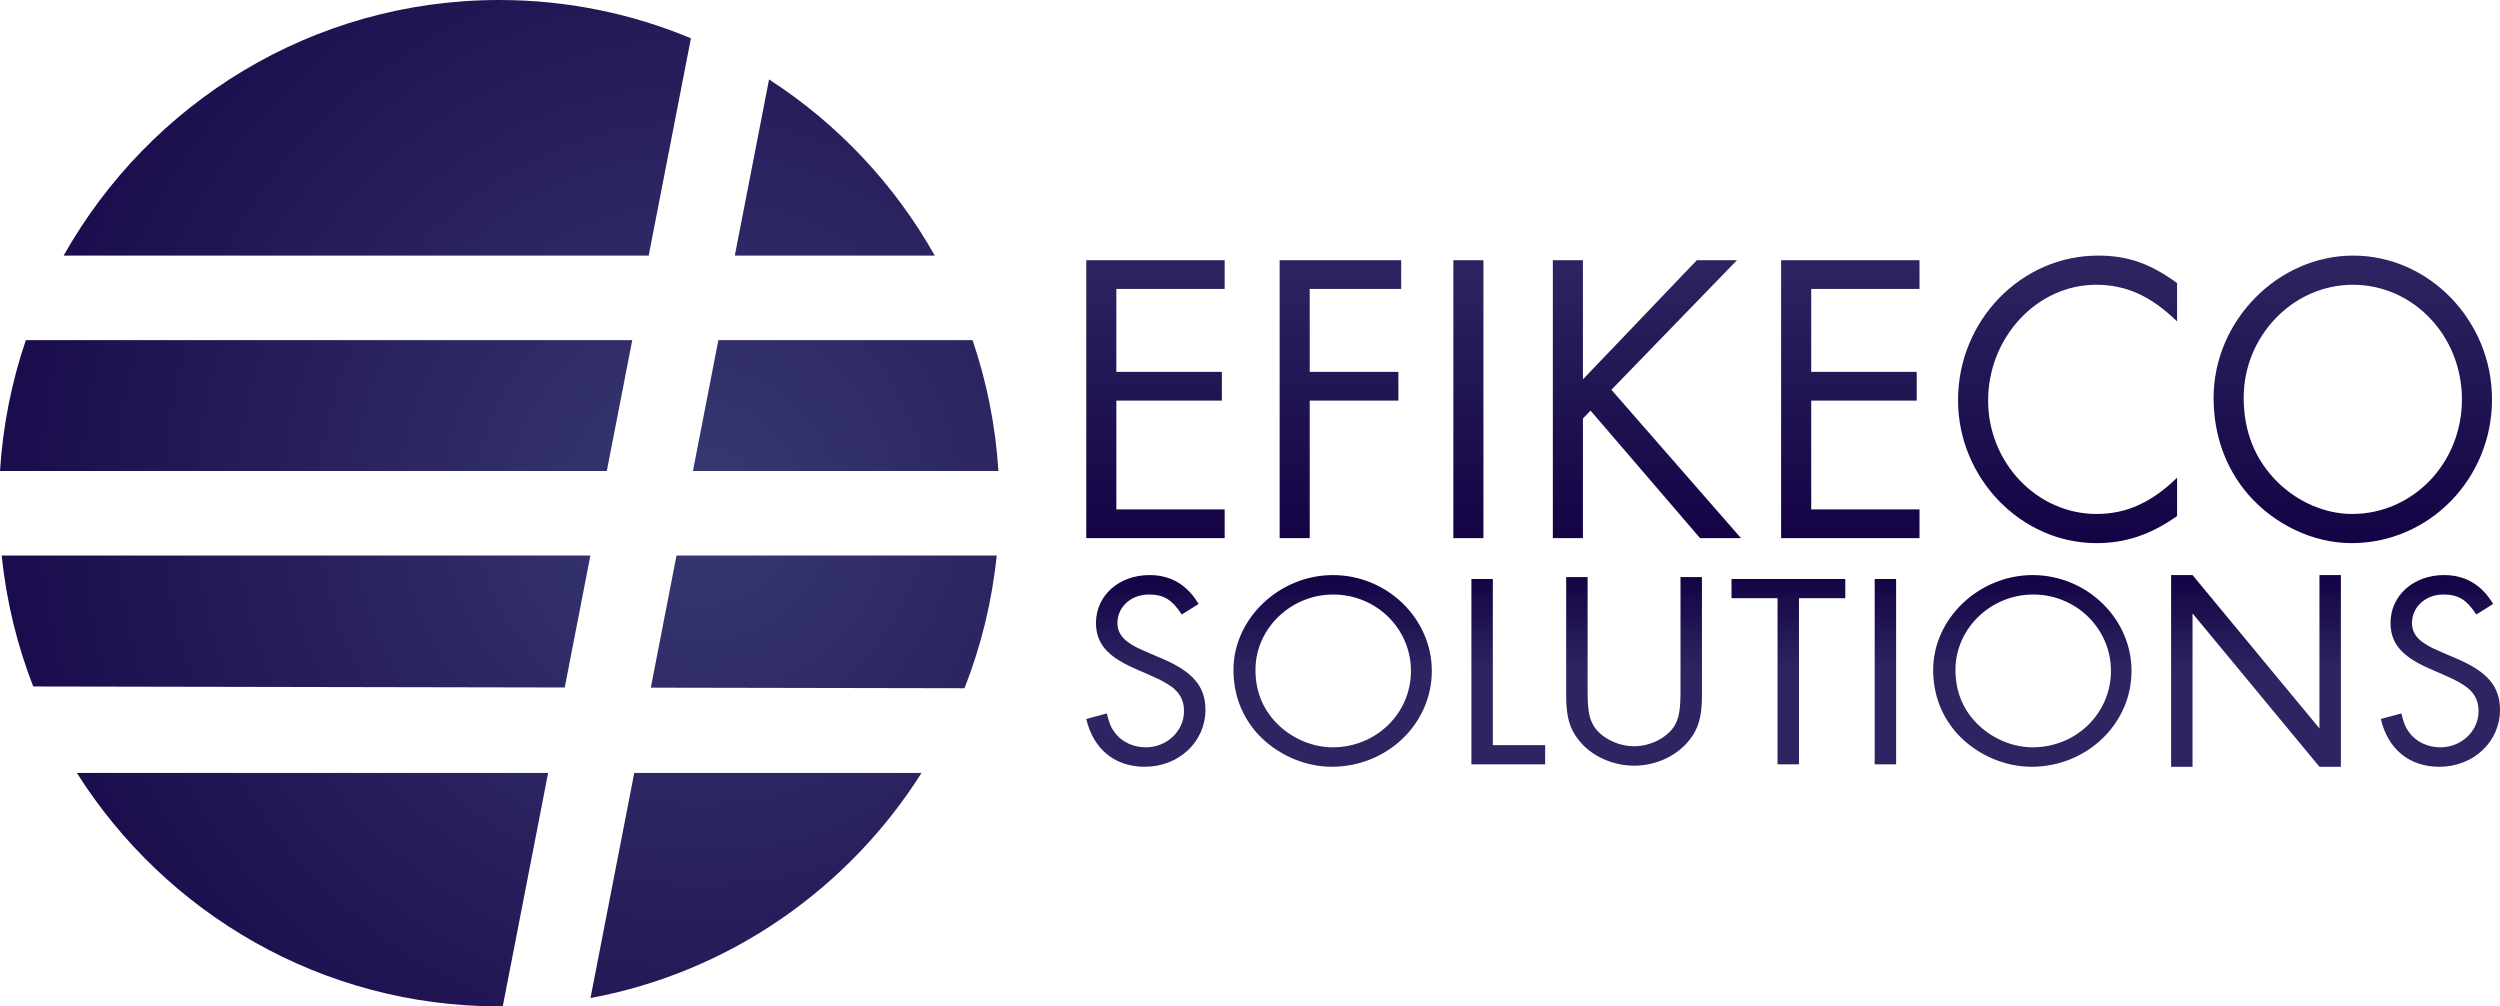 <?xml version="1.0" encoding="UTF-8"?>
<svg width="313px" height="126px" viewBox="0 0 313 126" version="1.1" xmlns="http://www.w3.org/2000/svg" xmlns:xlink="http://www.w3.org/1999/xlink">
    <!-- Generator: Sketch 48.2 (47327) - http://www.bohemiancoding.com/sketch -->
    <title>efikecologo1</title>
    <desc>Created with Sketch.</desc>
    <defs>
        <radialGradient cx="70.286%" cy="50%" fx="70.286%" fy="50%" r="86.436%" gradientTransform="translate(0.703,0.5),scale(1,0.992),rotate(180),translate(-0.703,-0.5)" id="radialGradient-1">
            <stop stop-color="#383971" offset="0%"></stop>
            <stop stop-color="#140244" offset="100%"></stop>
        </radialGradient>
        <linearGradient x1="50%" y1="0%" x2="50%" y2="100%" id="linearGradient-2">
            <stop stop-color="#2D2561" offset="0%"></stop>
            <stop stop-color="#140244" offset="100%"></stop>
        </linearGradient>
        <linearGradient x1="50%" y1="50%" x2="50%" y2="0%" id="linearGradient-3">
            <stop stop-color="#2D2561" offset="0%"></stop>
            <stop stop-color="#140244" offset="100%"></stop>
        </linearGradient>
    </defs>
    <g id="efikeco" stroke="none" stroke-width="1" fill="none" fill-rule="evenodd">
        <g id="efikecologo1">
            <g id="Group">
                <path d="M4.158,85.947 C2.148,80.78 0.797,75.28 0.208,69.552 L73.917,69.552 L70.705,86.073 L4.158,85.947 Z M9.62,96.768 L68.626,96.768 L62.945,125.998 C62.796,125.999 62.648,126 62.5,126 C40.263,126 20.733,114.341 9.62,96.768 Z M120.756,86.168 L81.483,86.094 L84.699,69.552 L124.792,69.552 C124.195,75.361 122.813,80.936 120.756,86.168 Z M115.38,96.768 C106.218,111.256 91.335,121.724 73.93,124.953 L79.408,96.768 L115.38,96.768 Z M1.71668235e-14,58.968 C0.358,53.269 1.469,47.776 3.234,42.588 L79.158,42.588 L75.974,58.968 L1.42108547e-14,58.968 Z M125,58.968 L86.756,58.968 L89.94,42.588 L121.766,42.588 C123.531,47.776 124.642,53.269 125,58.968 Z M7.965,32.004 C18.721,12.896 39.113,0 62.5,0 C71.004,0 79.112,1.705 86.504,4.794 L81.215,32.004 L7.965,32.004 Z M117.035,32.004 L91.997,32.004 L96.285,9.945 C104.858,15.481 112.002,23.062 117.035,32.004 Z" id="Combined-Shape" fill="url(#radialGradient-1)"></path>
                <path d="M153.329,36.174 L153.329,32.574 L136,32.574 L136,67.374 L153.329,67.374 L153.329,63.774 L139.767,63.774 L139.767,50.157 L152.977,50.157 L152.977,46.557 L139.767,46.557 L139.767,36.174 L153.329,36.174 Z M175.429,36.174 L175.429,32.574 L160.21,32.574 L160.21,67.374 L163.977,67.374 L163.977,50.157 L175.078,50.157 L175.078,46.557 L163.977,46.557 L163.977,36.174 L175.429,36.174 Z M185.726,32.574 L181.959,32.574 L181.959,67.374 L185.726,67.374 L185.726,32.574 Z M198.183,47.496 L198.183,32.574 L194.416,32.574 L194.416,67.374 L198.183,67.374 L198.183,52.4 L199.137,51.409 L212.849,67.374 L217.973,67.374 L201.749,48.8 L217.47,32.574 L212.447,32.574 L198.183,47.496 Z M240.324,36.174 L240.324,32.574 L222.995,32.574 L222.995,67.374 L240.324,67.374 L240.324,63.774 L226.763,63.774 L226.763,50.157 L239.973,50.157 L239.973,46.557 L226.763,46.557 L226.763,36.174 L240.324,36.174 Z M272.571,35.443 C269.205,32.991 266.393,32 262.676,32 C253.032,32 245.146,40.139 245.146,50.104 C245.146,59.861 253.032,68 262.475,68 C266.091,68 269.256,66.957 272.571,64.609 L272.571,59.809 C269.356,62.939 266.192,64.348 262.475,64.348 C255.041,64.348 248.913,57.93 248.913,50.157 C248.913,42.226 255.041,35.652 262.425,35.652 C266.192,35.652 269.306,37.061 272.571,40.243 L272.571,35.443 Z M294.621,32 C285.178,32 277.142,40.191 277.142,49.791 C277.142,54.487 278.648,58.609 281.461,61.896 C284.776,65.704 289.648,68 294.42,68 C304.114,68 312,59.965 312,50 C312,40.139 304.114,32 294.621,32 Z M294.571,35.652 C302.155,35.652 308.233,42.07 308.233,50 C308.233,57.983 302.105,64.348 294.47,64.348 C291.155,64.348 287.74,62.887 285.178,60.383 C282.365,57.617 280.909,54.07 280.909,49.791 C280.909,42.07 287.087,35.652 294.571,35.652 Z" id="EFIKECO" fill="url(#linearGradient-2)"></path>
                <path d="M150.064,75.617 C148.632,73.217 146.592,72 143.909,72 C140.08,72 137.217,74.574 137.217,77.983 C137.217,80.522 138.612,82.191 142.048,83.687 C145.376,85.148 145.376,85.148 146.27,85.704 C147.594,86.504 148.239,87.583 148.239,89.009 C148.239,91.548 146.091,93.565 143.443,93.565 C141.869,93.565 140.402,92.87 139.543,91.687 C139.078,91.061 138.863,90.504 138.577,89.322 L136,90.017 C136.895,93.809 139.579,96 143.336,96 C147.594,96 150.922,92.87 150.922,88.87 C150.922,85.948 149.348,84.104 145.519,82.47 C142.262,81.078 142.262,81.078 141.404,80.522 C140.402,79.861 139.901,79.026 139.901,78.017 C139.901,75.965 141.618,74.435 143.837,74.435 C145.698,74.435 146.736,75.061 147.952,76.939 L150.064,75.617 Z M166.883,72 C160.155,72 154.429,77.461 154.429,83.861 C154.429,86.991 155.503,89.739 157.507,91.93 C159.869,94.47 163.34,96 166.739,96 C173.646,96 179.264,90.643 179.264,84 C179.264,77.426 173.646,72 166.883,72 Z M166.918,74.435 C172.322,74.435 176.652,78.713 176.652,84 C176.652,89.322 172.286,93.565 166.847,93.565 C164.485,93.565 162.052,92.591 160.227,90.922 C158.223,89.078 157.185,86.713 157.185,83.861 C157.185,78.713 161.586,74.435 166.918,74.435 Z M186.903,72.491 L184.219,72.491 L184.219,95.691 L193.452,95.691 L193.452,93.291 L186.903,93.291 L186.903,72.491 Z M198.769,72.245 L196.085,72.245 L196.085,87.167 C196.085,89.706 196.514,91.237 197.659,92.663 C199.198,94.645 201.882,95.863 204.602,95.863 C207.321,95.863 209.934,94.645 211.508,92.663 C212.653,91.237 213.083,89.671 213.083,87.167 L213.083,72.245 L210.399,72.245 L210.399,86.471 C210.399,88.871 210.22,89.915 209.612,90.924 C208.681,92.385 206.606,93.428 204.602,93.428 C202.562,93.428 200.486,92.385 199.556,90.924 C198.948,89.915 198.769,88.871 198.769,86.471 L198.769,72.245 Z M225.232,74.891 L231.029,74.891 L231.029,72.491 L216.786,72.491 L216.786,74.891 L222.548,74.891 L222.548,95.691 L225.232,95.691 L225.232,74.891 Z M237.395,72.491 L234.711,72.491 L234.711,95.691 L237.395,95.691 L237.395,72.491 Z M254.485,72 C247.758,72 242.032,77.461 242.032,83.861 C242.032,86.991 243.106,89.739 245.11,91.93 C247.471,94.47 250.943,96 254.342,96 C261.249,96 266.867,90.643 266.867,84 C266.867,77.426 261.249,72 254.485,72 Z M254.556,74.435 C259.96,74.435 264.29,78.713 264.29,84 C264.29,89.322 259.924,93.565 254.485,93.565 C252.123,93.565 249.69,92.591 247.865,90.922 C245.861,89.078 244.823,86.713 244.823,83.861 C244.823,78.713 249.224,74.435 254.556,74.435 Z M271.822,96 L274.506,96 L274.506,76.796 L290.395,96 L293.078,96 L293.078,72 L290.395,72 L290.395,91.194 L274.506,72 L271.822,72 L271.822,96 Z M312.141,75.617 C310.71,73.217 308.67,72 305.986,72 C302.157,72 299.294,74.574 299.294,77.983 C299.294,80.522 300.69,82.191 304.125,83.687 C307.453,85.148 307.453,85.148 308.348,85.704 C309.672,86.504 310.316,87.583 310.316,89.009 C310.316,91.548 308.169,93.565 305.521,93.565 C303.946,93.565 302.479,92.87 301.62,91.687 C301.155,91.061 300.94,90.504 300.654,89.322 L298.078,90.017 C298.972,93.809 301.656,96 305.414,96 C309.672,96 313,92.87 313,88.87 C313,85.948 311.425,84.104 307.596,82.47 C304.34,81.078 304.34,81.078 303.481,80.522 C302.479,79.861 301.978,79.026 301.978,78.017 C301.978,75.965 303.696,74.435 305.915,74.435 C307.775,74.435 308.813,75.061 310.03,76.939 L312.141,75.617 Z" id="SOLUTIONS" fill="url(#linearGradient-3)"></path>
            </g>
        </g>
    </g>
</svg>